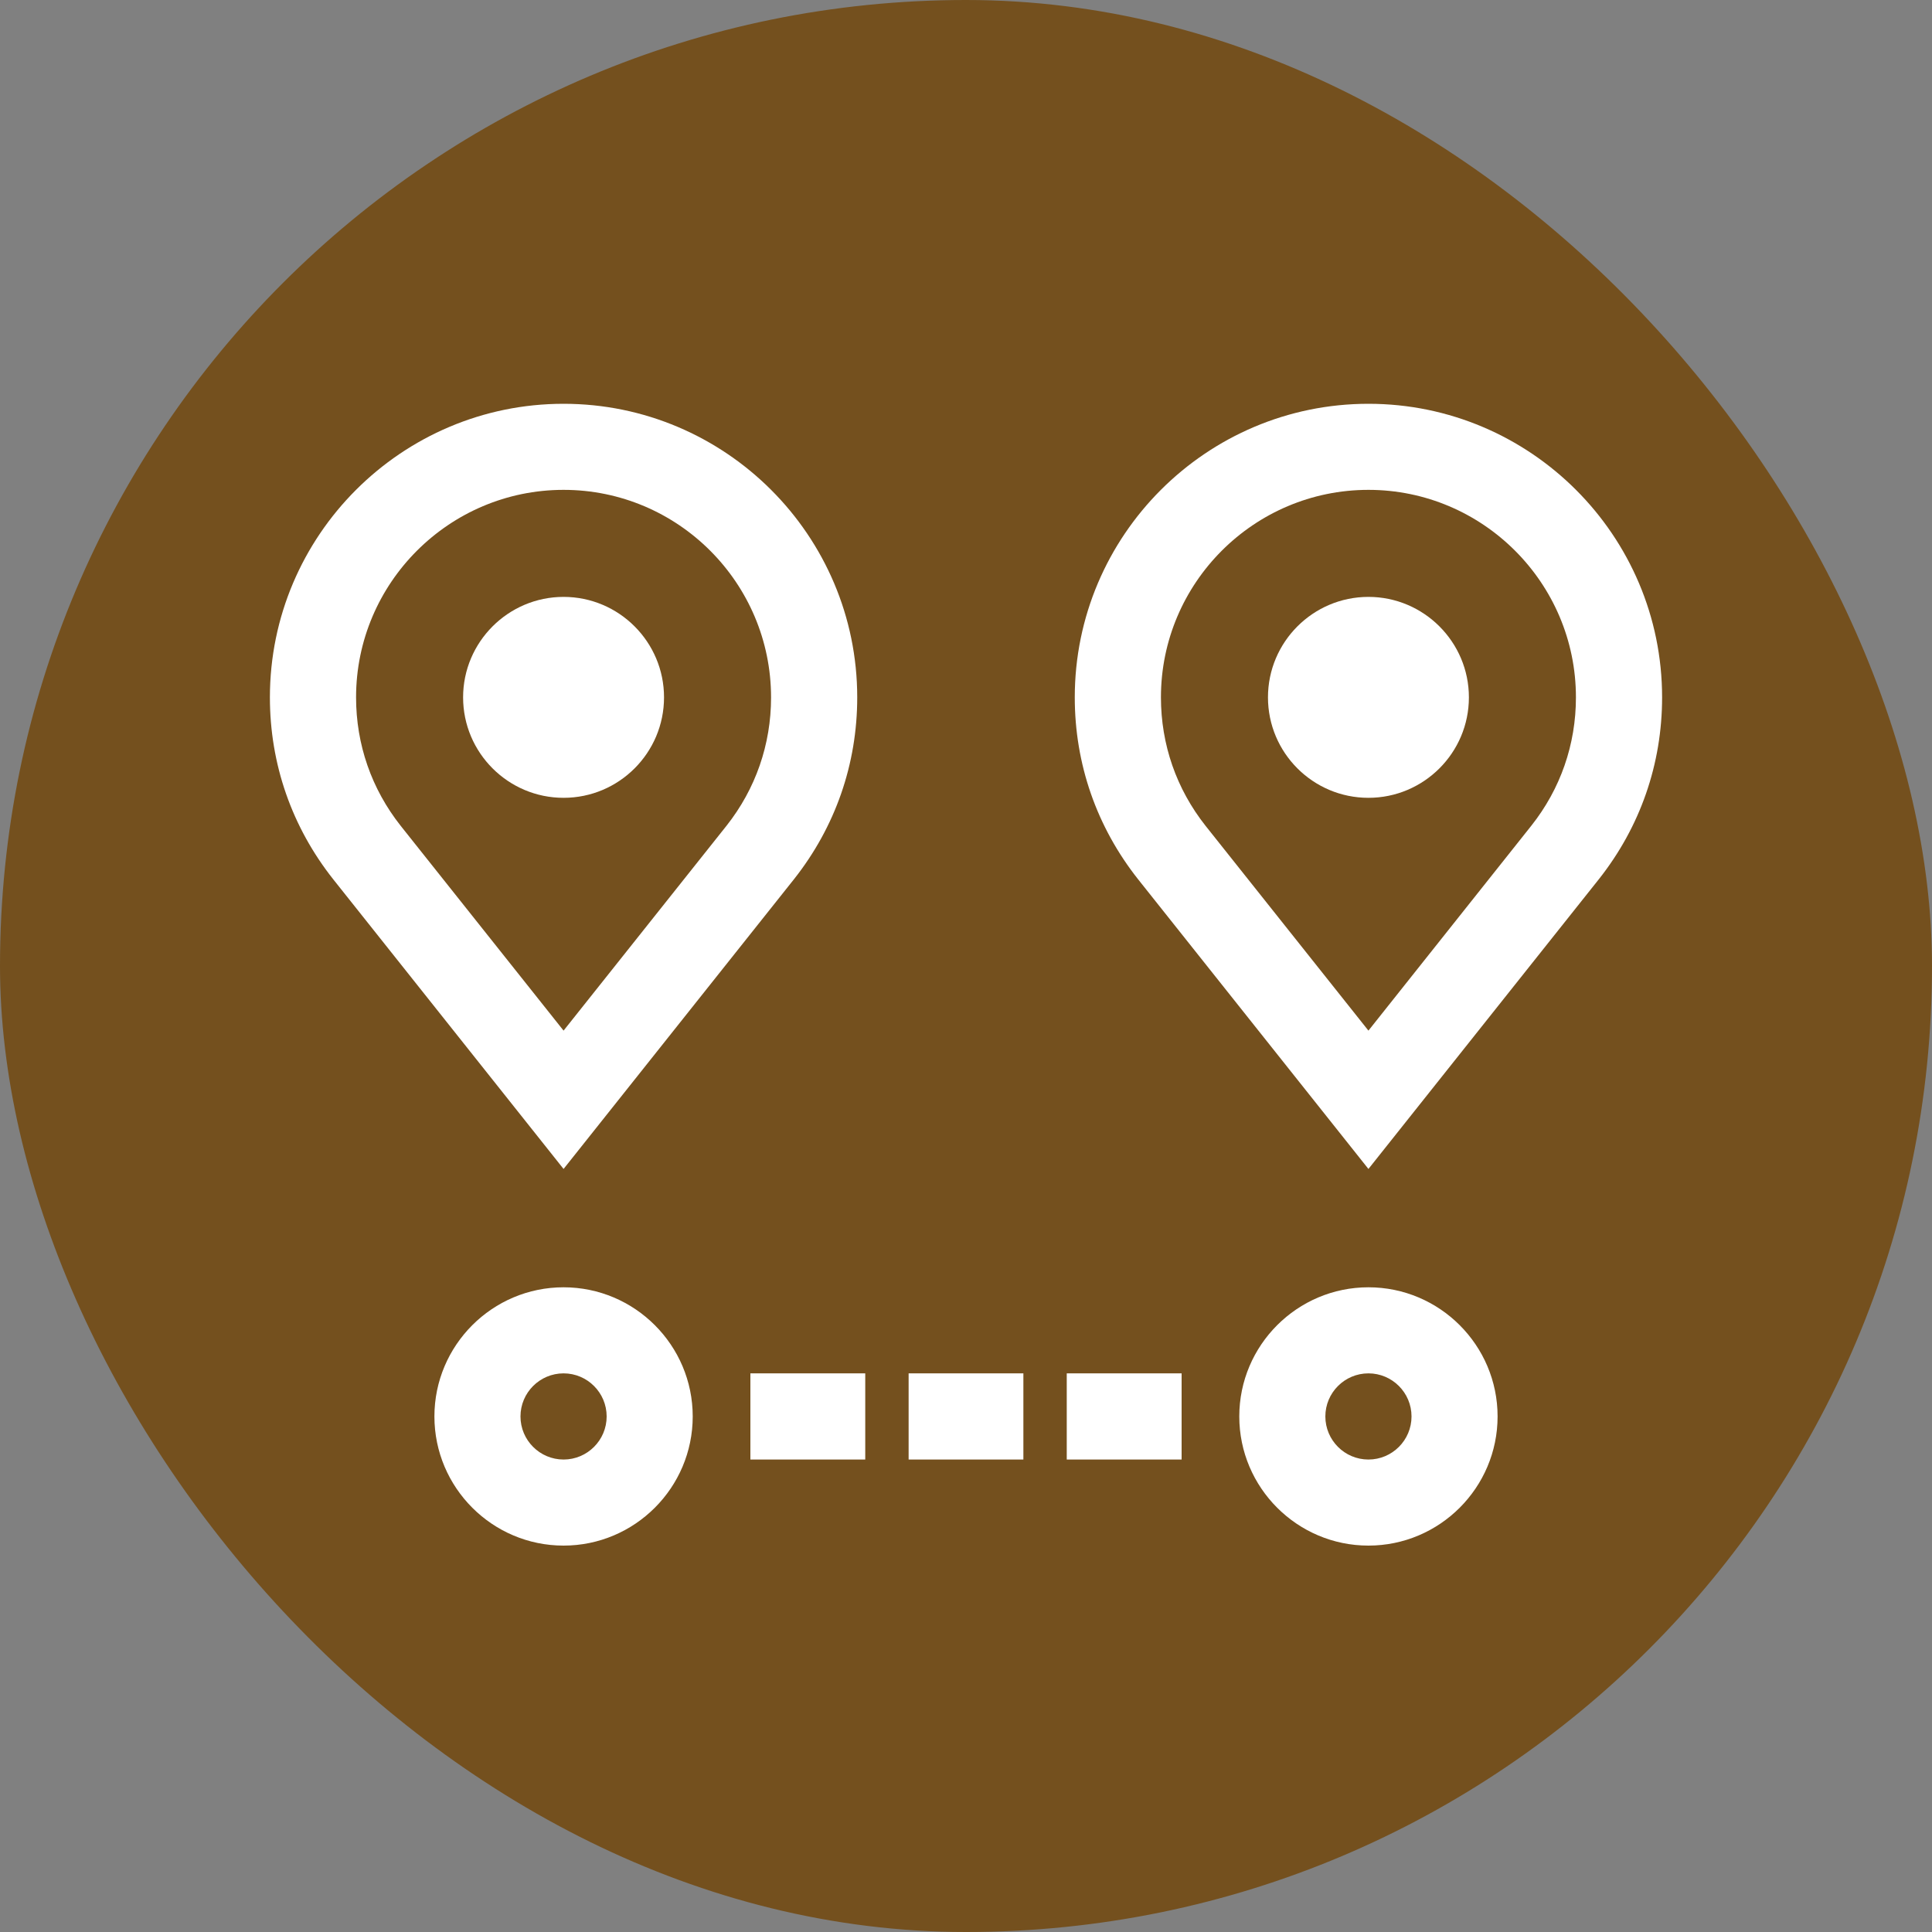 <svg width="20" height="20" viewBox="0 0 20 20" fill="none" xmlns="http://www.w3.org/2000/svg">
<rect x="0" y="0" width="20" height="20" fill="#808080" stroke="none"/>
<rect width="20" height="20" rx="10" fill="#74501E"/>
<path d="M14.166 13.326C13.429 13.326 12.829 13.926 12.829 14.663C12.829 15.4 13.429 16 14.166 16C14.903 16 15.503 15.4 15.503 14.663C15.503 13.926 14.903 13.326 14.166 13.326ZM14.166 15.109C13.92 15.109 13.72 14.909 13.72 14.663C13.72 14.417 13.92 14.217 14.166 14.217C14.412 14.217 14.612 14.417 14.612 14.663C14.612 14.909 14.412 15.109 14.166 15.109Z" fill="white"/>
<path d="M14.166 6.179C13.592 6.179 13.126 6.646 13.126 7.219C13.126 7.793 13.592 8.259 14.166 8.259C14.739 8.259 15.206 7.793 15.206 7.219C15.206 6.646 14.739 6.179 14.166 6.179Z" fill="white"/>
<path d="M14.166 4.18C12.49 4.18 11.126 5.543 11.126 7.219C11.126 7.91 11.353 8.561 11.782 9.103L14.166 12.101L16.551 9.102C16.979 8.561 17.206 7.91 17.206 7.219C17.206 5.543 15.842 4.18 14.166 4.18ZM15.852 8.548L14.166 10.669L12.48 8.549C12.178 8.167 12.018 7.707 12.018 7.219C12.018 6.035 12.981 5.071 14.166 5.071C15.35 5.071 16.314 6.035 16.314 7.219C16.314 7.707 16.154 8.167 15.852 8.548Z" fill="white"/>
<path d="M8.957 14.217H7.768V15.109H8.957V14.217Z" fill="white"/>
<path d="M10.594 14.217H9.406V15.109H10.594V14.217Z" fill="white"/>
<path d="M12.232 14.217H11.043V15.109H12.232V14.217Z" fill="white"/>
<path d="M6.874 7.219C6.874 6.646 6.408 6.179 5.834 6.179C5.261 6.179 4.794 6.646 4.794 7.219C4.794 7.793 5.261 8.259 5.834 8.259C6.408 8.259 6.874 7.793 6.874 7.219Z" fill="white"/>
<path d="M8.219 9.102C8.647 8.561 8.874 7.91 8.874 7.219C8.874 5.543 7.51 4.18 5.834 4.18C4.158 4.18 2.794 5.543 2.794 7.219C2.794 7.91 3.021 8.561 3.45 9.103L5.834 12.101L8.219 9.102ZM3.686 7.219C3.686 6.035 4.65 5.071 5.834 5.071C7.019 5.071 7.982 6.035 7.982 7.22C7.982 7.707 7.822 8.167 7.521 8.548L5.834 10.669L4.148 8.549C3.846 8.167 3.686 7.707 3.686 7.219Z" fill="white"/>
<path d="M5.834 13.326C5.097 13.326 4.497 13.926 4.497 14.663C4.497 15.4 5.097 16 5.834 16C6.571 16 7.171 15.4 7.171 14.663C7.171 13.926 6.571 13.326 5.834 13.326ZM5.834 15.109C5.588 15.109 5.388 14.909 5.388 14.663C5.388 14.417 5.588 14.217 5.834 14.217C6.08 14.217 6.28 14.417 6.28 14.663C6.28 14.909 6.08 15.109 5.834 15.109Z" fill="white"/>
</svg>
